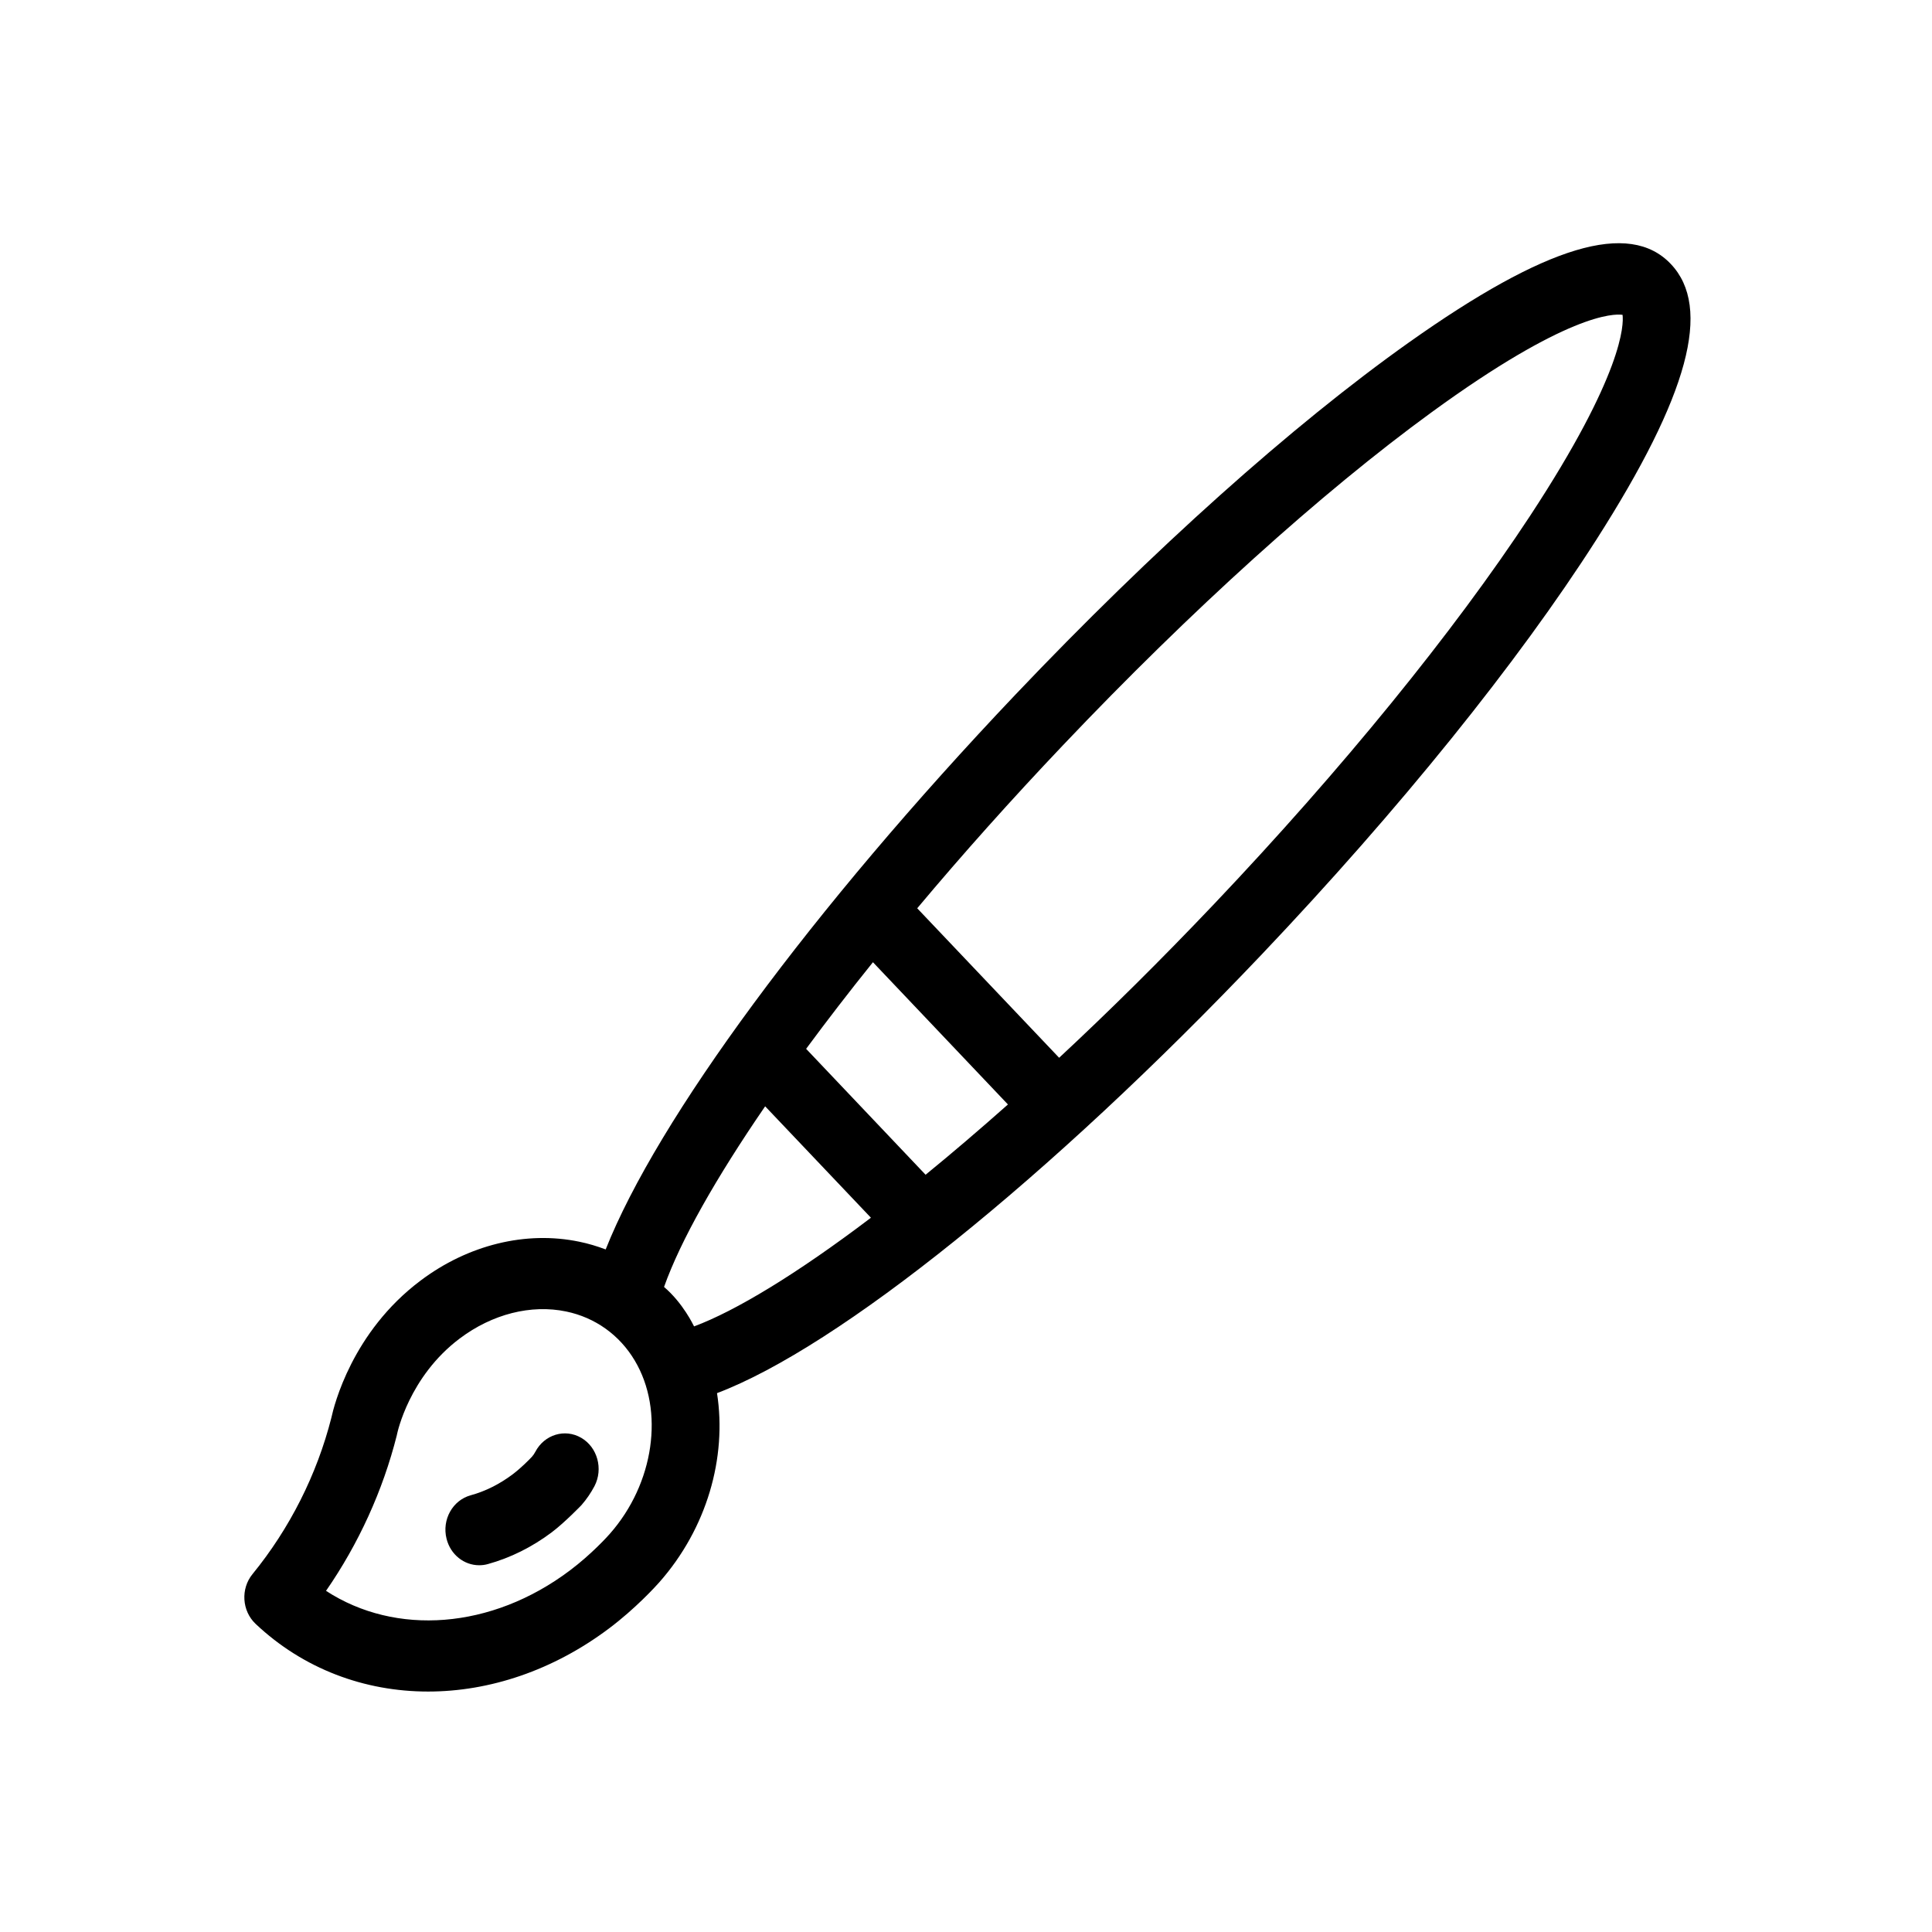 <?xml version="1.0" encoding="UTF-8"?>
<svg width="24px" height="24px" viewBox="0 0 24 24" version="1.1" xmlns="http://www.w3.org/2000/svg" xmlns:xlink="http://www.w3.org/1999/xlink">
    <!-- Generator: sketchtool 41.2 (35397) - http://www.bohemiancoding.com/sketch -->
    <title>design</title>
    <desc>Created with sketchtool.</desc>
    <defs></defs>
    <g id="Icons" stroke="none" stroke-width="1" fill="none" fill-rule="evenodd">
        <g id="Icon-Set-3" transform="translate(-96, -72)" fill="#000000">
            <g id="Search-24" transform="translate(96, 72)">
                <g id="design-icon" transform="translate(3, 3)">
                    <g id="Layer_1">
                        <path d="M17.755,0.279 C17.24,-0.264 16.206,0.046 14.502,1.254 C13.055,2.28 11.319,3.834 9.613,5.63 C7.085,8.293 5.163,10.907 4.524,12.521 C4.418,12.481 4.309,12.448 4.196,12.425 C3.534,12.287 2.815,12.463 2.223,12.909 C1.374,13.547 1.149,14.46 1.116,14.613 C0.937,15.317 0.599,15.988 0.136,16.555 C-0.012,16.737 0.005,17.011 0.175,17.172 C0.768,17.732 1.528,18.013 2.318,18.013 C3.08,18.013 3.87,17.752 4.567,17.228 C4.894,16.982 5.141,16.711 5.189,16.657 C5.781,15.987 6.032,15.108 5.907,14.306 C7.411,13.738 10.032,11.638 12.675,8.855 C14.38,7.059 15.856,5.23 16.83,3.705 C17.977,1.91 18.271,0.822 17.755,0.279 Z M4.575,16.054 C4.553,16.08 4.347,16.308 4.079,16.509 C3.106,17.241 1.915,17.325 1.05,16.762 C1.455,16.177 1.756,15.517 1.929,14.831 L1.929,14.831 C1.931,14.823 1.933,14.815 1.934,14.808 C1.936,14.801 2.081,14.101 2.71,13.628 C3.115,13.323 3.597,13.201 4.034,13.292 C4.393,13.367 4.696,13.583 4.885,13.901 C5.257,14.525 5.126,15.43 4.575,16.054 Z M5.622,13.477 C5.613,13.461 5.486,13.189 5.249,12.987 C5.453,12.412 5.893,11.635 6.505,10.743 L7.819,12.127 C6.895,12.828 6.137,13.285 5.622,13.477 Z M8.498,11.593 L7.014,10.029 C7.27,9.682 7.548,9.321 7.844,8.953 L9.521,10.72 C9.166,11.035 8.824,11.327 8.498,11.593 Z M16.006,3.41 C15.061,4.848 13.667,6.56 12.082,8.23 C11.416,8.931 10.771,9.569 10.157,10.14 L8.394,8.283 C8.953,7.616 9.563,6.933 10.207,6.255 C11.792,4.585 13.417,3.117 14.783,2.122 C16.464,0.897 17.044,0.895 17.156,0.911 C17.171,1.028 17.169,1.639 16.006,3.41 Z" id="Shape"></path>
                        <path d="M4.22,14.861 C4.017,14.743 3.762,14.821 3.65,15.035 C3.639,15.056 3.625,15.077 3.609,15.095 C3.578,15.129 3.475,15.234 3.368,15.315 C3.205,15.437 3.03,15.525 2.847,15.575 C2.622,15.637 2.488,15.878 2.547,16.114 C2.596,16.313 2.766,16.444 2.952,16.444 C2.988,16.444 3.023,16.44 3.059,16.43 C3.341,16.352 3.609,16.219 3.855,16.034 C4.013,15.915 4.223,15.698 4.224,15.696 C4.286,15.625 4.34,15.546 4.385,15.461 C4.496,15.247 4.422,14.978 4.22,14.861 Z" id="Shape"></path>
                    </g>
                </g>
            </g>
        </g>
    </g>
</svg>